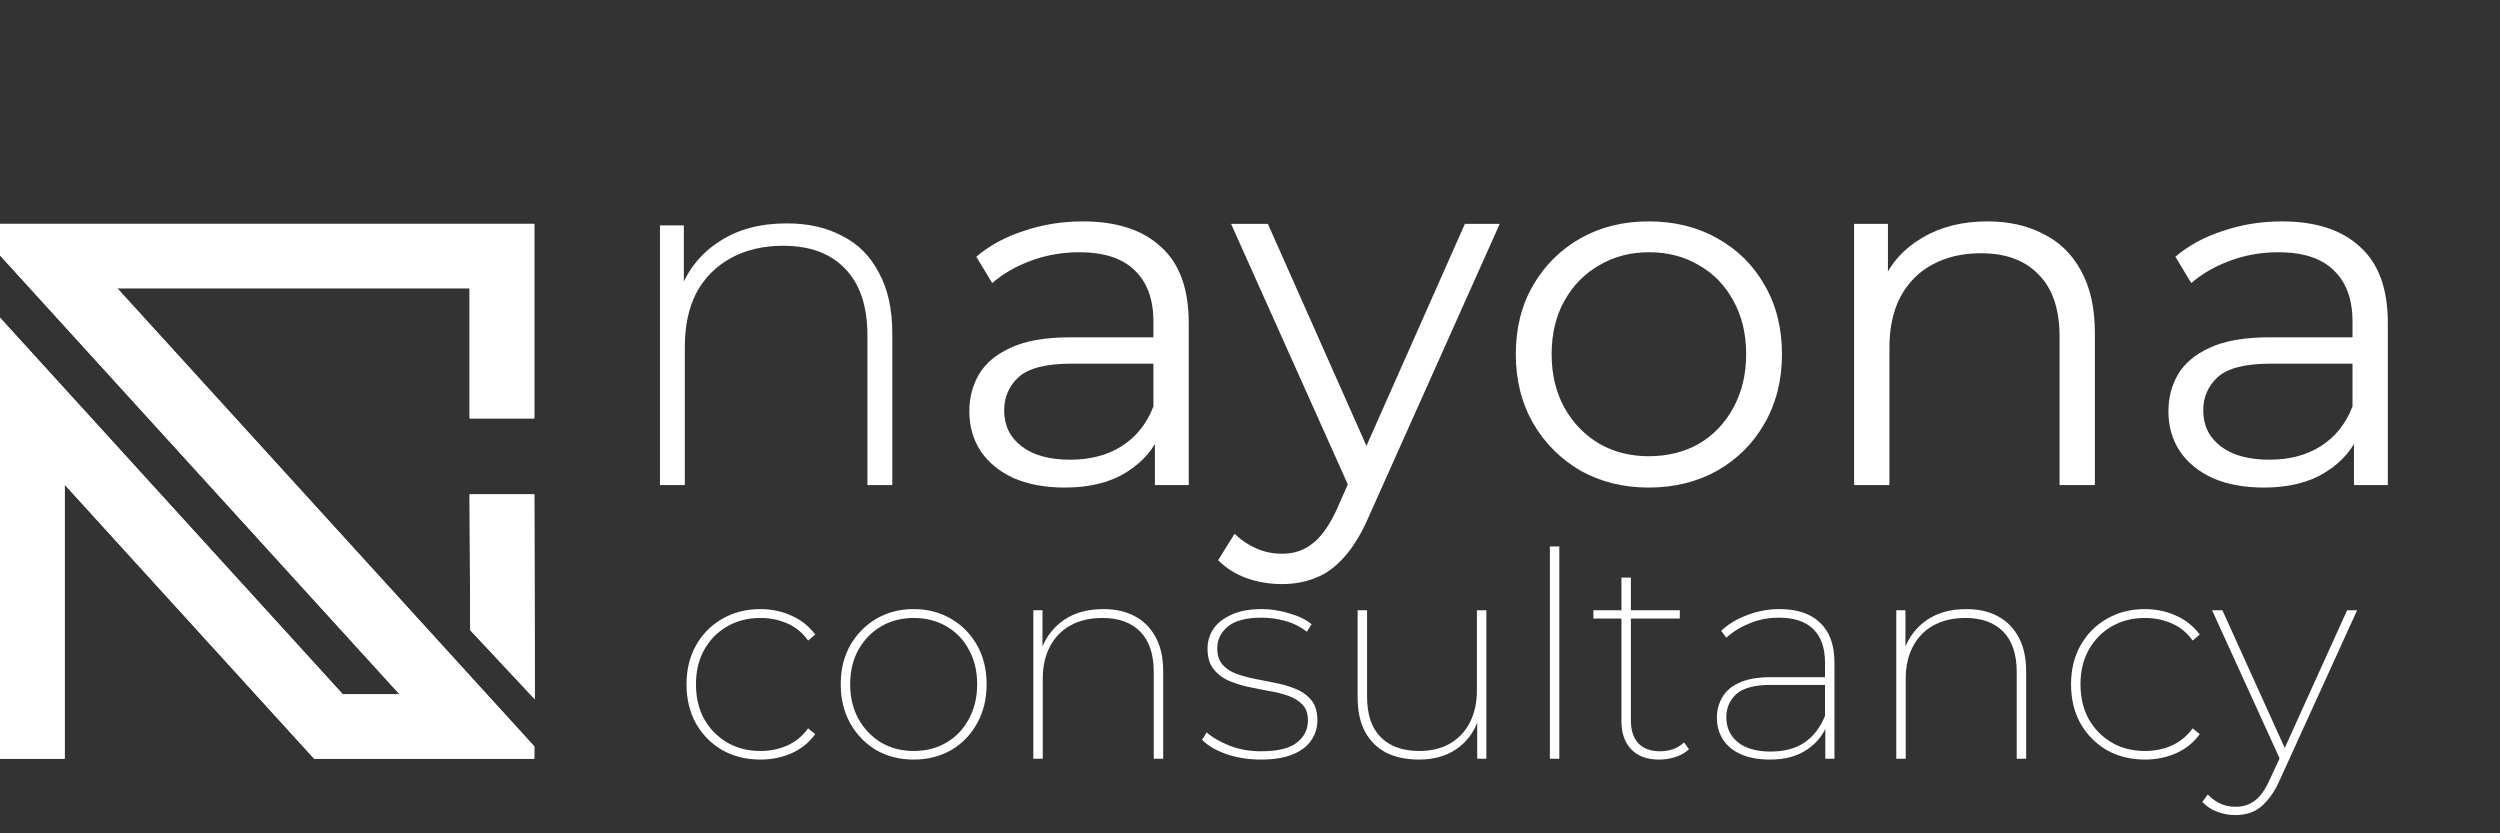 <svg width="201" height="67" viewBox="0 0 201 67" fill="none" xmlns="http://www.w3.org/2000/svg">
<rect x="0" y="0" width="201" height="67" fill="#333333" stroke="none"/>
<path d="M63.26 17.96C64.967 17.96 66.447 18.293 67.7 18.96C68.98 19.6 69.967 20.587 70.66 21.92C71.38 23.227 71.74 24.853 71.74 26.8V39H69.74V26.96C69.74 24.613 69.14 22.827 67.94 21.6C66.767 20.373 65.114 19.76 62.98 19.76C61.354 19.76 59.94 20.093 58.74 20.76C57.54 21.427 56.62 22.36 55.98 23.56C55.367 24.76 55.06 26.2 55.06 27.88V39H53.06V18.12H54.98V23.92L54.7 23.28C55.34 21.627 56.394 20.333 57.86 19.4C59.327 18.44 61.127 17.96 63.26 17.96ZM92.854 39V34.36L92.734 33.6V25.84C92.734 24.053 92.228 22.68 91.214 21.72C90.228 20.76 88.748 20.28 86.774 20.28C85.414 20.28 84.121 20.507 82.894 20.96C81.668 21.413 80.628 22.013 79.774 22.76L78.494 20.64C79.561 19.733 80.841 19.04 82.334 18.56C83.828 18.053 85.401 17.8 87.054 17.8C89.774 17.8 91.868 18.48 93.334 19.84C94.828 21.173 95.574 23.213 95.574 25.96V39H92.854ZM85.614 39.2C84.041 39.2 82.668 38.947 81.494 38.44C80.348 37.907 79.468 37.187 78.854 36.28C78.241 35.347 77.934 34.28 77.934 33.08C77.934 31.987 78.188 31 78.694 30.12C79.228 29.213 80.081 28.493 81.254 27.96C82.454 27.4 84.054 27.12 86.054 27.12H93.294V29.24H86.134C84.108 29.24 82.694 29.6 81.894 30.32C81.121 31.04 80.734 31.933 80.734 33C80.734 34.2 81.201 35.16 82.134 35.88C83.068 36.6 84.374 36.96 86.054 36.96C87.654 36.96 89.028 36.6 90.174 35.88C91.348 35.133 92.201 34.067 92.734 32.68L93.374 34.64C92.841 36.027 91.908 37.133 90.574 37.96C89.268 38.787 87.614 39.2 85.614 39.2ZM103.058 46.96C102.071 46.96 101.124 46.8 100.218 46.48C99.338 46.16 98.578 45.68 97.938 45.04L99.257 42.92C99.791 43.427 100.364 43.813 100.978 44.08C101.618 44.373 102.324 44.52 103.098 44.52C104.031 44.52 104.831 44.253 105.498 43.72C106.191 43.213 106.844 42.307 107.458 41L108.818 37.92L109.138 37.48L117.778 18H120.578L110.058 41.52C109.471 42.88 108.818 43.96 108.098 44.76C107.404 45.56 106.644 46.12 105.818 46.44C104.991 46.787 104.071 46.96 103.058 46.96ZM108.658 39.6L98.978 18H101.938L110.498 37.28L108.658 39.6ZM132.551 39.2C130.525 39.2 128.698 38.747 127.071 37.84C125.471 36.907 124.205 35.64 123.271 34.04C122.338 32.413 121.871 30.56 121.871 28.48C121.871 26.373 122.338 24.52 123.271 22.92C124.205 21.32 125.471 20.067 127.071 19.16C128.671 18.253 130.498 17.8 132.551 17.8C134.631 17.8 136.471 18.253 138.071 19.16C139.698 20.067 140.965 21.32 141.871 22.92C142.805 24.52 143.271 26.373 143.271 28.48C143.271 30.56 142.805 32.413 141.871 34.04C140.965 35.64 139.698 36.907 138.071 37.84C136.445 38.747 134.605 39.2 132.551 39.2ZM132.551 36.68C134.071 36.68 135.418 36.347 136.591 35.68C137.765 34.987 138.685 34.027 139.351 32.8C140.045 31.547 140.391 30.107 140.391 28.48C140.391 26.827 140.045 25.387 139.351 24.16C138.685 22.933 137.765 21.987 136.591 21.32C135.418 20.627 134.085 20.28 132.591 20.28C131.098 20.28 129.765 20.627 128.591 21.32C127.418 21.987 126.485 22.933 125.791 24.16C125.098 25.387 124.751 26.827 124.751 28.48C124.751 30.107 125.098 31.547 125.791 32.8C126.485 34.027 127.418 34.987 128.591 35.68C129.765 36.347 131.085 36.68 132.551 36.68ZM159.789 17.8C161.496 17.8 162.989 18.133 164.269 18.8C165.576 19.44 166.589 20.427 167.309 21.76C168.056 23.093 168.429 24.773 168.429 26.8V39H165.589V27.08C165.589 24.867 165.029 23.2 163.909 22.08C162.816 20.933 161.269 20.36 159.269 20.36C157.776 20.36 156.469 20.667 155.349 21.28C154.256 21.867 153.403 22.733 152.789 23.88C152.203 25 151.909 26.36 151.909 27.96V39H149.069V18H151.789V23.76L151.349 22.68C152.016 21.16 153.083 19.973 154.549 19.12C156.016 18.24 157.763 17.8 159.789 17.8ZM189.261 39V34.36L189.141 33.6V25.84C189.141 24.053 188.634 22.68 187.621 21.72C186.634 20.76 185.154 20.28 183.181 20.28C181.821 20.28 180.527 20.507 179.301 20.96C178.074 21.413 177.034 22.013 176.181 22.76L174.901 20.64C175.967 19.733 177.247 19.04 178.741 18.56C180.234 18.053 181.807 17.8 183.461 17.8C186.181 17.8 188.274 18.48 189.741 19.84C191.234 21.173 191.981 23.213 191.981 25.96V39H189.261ZM182.021 39.2C180.447 39.2 179.074 38.947 177.901 38.44C176.754 37.907 175.874 37.187 175.261 36.28C174.647 35.347 174.341 34.28 174.341 33.08C174.341 31.987 174.594 31 175.101 30.12C175.634 29.213 176.487 28.493 177.661 27.96C178.861 27.4 180.461 27.12 182.461 27.12H189.701V29.24H182.541C180.514 29.24 179.101 29.6 178.301 30.32C177.527 31.04 177.141 31.933 177.141 33C177.141 34.2 177.607 35.16 178.541 35.88C179.474 36.6 180.781 36.96 182.461 36.96C184.061 36.96 185.434 36.6 186.581 35.88C187.754 35.133 188.607 34.067 189.141 32.68L189.781 34.64C189.247 36.027 188.314 37.133 186.981 37.96C185.674 38.787 184.021 39.2 182.021 39.2Z" fill="white"/>
<path d="M61.13 61.069C59.995 61.069 58.976 60.816 58.071 60.31C57.182 59.789 56.476 59.076 55.955 58.171C55.449 57.251 55.196 56.201 55.196 55.02C55.196 53.839 55.449 52.797 55.955 51.892C56.476 50.972 57.182 50.259 58.071 49.753C58.976 49.232 59.995 48.971 61.13 48.971C62.035 48.971 62.87 49.147 63.637 49.5C64.404 49.837 65.04 50.343 65.546 51.018L64.971 51.501C64.526 50.872 63.967 50.412 63.292 50.121C62.633 49.83 61.912 49.684 61.13 49.684C60.149 49.684 59.267 49.906 58.485 50.351C57.703 50.796 57.082 51.424 56.622 52.237C56.177 53.034 55.955 53.962 55.955 55.02C55.955 56.078 56.177 57.013 56.622 57.826C57.082 58.623 57.703 59.252 58.485 59.712C59.267 60.157 60.149 60.379 61.13 60.379C61.912 60.379 62.633 60.233 63.292 59.942C63.967 59.635 64.526 59.175 64.971 58.562L65.546 59.022C65.04 59.712 64.404 60.226 63.637 60.563C62.87 60.9 62.035 61.069 61.13 61.069ZM73.459 61.069C72.34 61.069 71.336 60.816 70.446 60.31C69.572 59.789 68.875 59.068 68.353 58.148C67.847 57.228 67.594 56.185 67.594 55.02C67.594 53.839 67.847 52.797 68.353 51.892C68.875 50.987 69.572 50.274 70.446 49.753C71.336 49.232 72.34 48.971 73.459 48.971C74.579 48.971 75.583 49.232 76.472 49.753C77.362 50.274 78.059 50.987 78.565 51.892C79.071 52.797 79.324 53.839 79.324 55.02C79.324 56.185 79.071 57.228 78.565 58.148C78.059 59.068 77.362 59.789 76.472 60.31C75.583 60.816 74.579 61.069 73.459 61.069ZM73.459 60.379C74.441 60.379 75.315 60.157 76.081 59.712C76.863 59.252 77.469 58.616 77.898 57.803C78.343 56.99 78.565 56.063 78.565 55.02C78.565 53.962 78.343 53.034 77.898 52.237C77.469 51.424 76.863 50.796 76.081 50.351C75.315 49.906 74.441 49.684 73.459 49.684C72.493 49.684 71.627 49.906 70.86 50.351C70.094 50.796 69.48 51.424 69.02 52.237C68.576 53.034 68.353 53.962 68.353 55.02C68.353 56.063 68.576 56.99 69.02 57.803C69.48 58.616 70.094 59.252 70.86 59.712C71.627 60.157 72.493 60.379 73.459 60.379ZM88.714 48.971C89.696 48.971 90.539 49.163 91.244 49.546C91.965 49.929 92.525 50.497 92.923 51.248C93.322 51.984 93.521 52.896 93.521 53.985V61H92.762V54.031C92.762 52.605 92.402 51.524 91.681 50.788C90.961 50.052 89.949 49.684 88.645 49.684C87.649 49.684 86.79 49.883 86.069 50.282C85.349 50.681 84.797 51.248 84.413 51.984C84.03 52.72 83.838 53.579 83.838 54.56V61H83.079V49.063H83.815V52.421L83.723 52.214C84.091 51.217 84.697 50.428 85.54 49.845C86.399 49.262 87.457 48.971 88.714 48.971ZM101.363 61.069C100.381 61.069 99.461 60.923 98.603 60.632C97.744 60.325 97.092 59.942 96.648 59.482L97.016 58.884C97.46 59.283 98.066 59.635 98.833 59.942C99.599 60.249 100.45 60.402 101.386 60.402C102.72 60.402 103.678 60.172 104.261 59.712C104.859 59.252 105.158 58.654 105.158 57.918C105.158 57.381 105.012 56.96 104.721 56.653C104.429 56.346 104.046 56.109 103.571 55.94C103.095 55.771 102.566 55.641 101.984 55.549C101.416 55.442 100.841 55.327 100.259 55.204C99.676 55.066 99.147 54.89 98.672 54.675C98.196 54.445 97.813 54.131 97.522 53.732C97.23 53.333 97.085 52.804 97.085 52.145C97.085 51.578 97.238 51.056 97.545 50.581C97.867 50.106 98.35 49.722 98.994 49.431C99.638 49.124 100.458 48.971 101.455 48.971C102.191 48.971 102.927 49.086 103.663 49.316C104.414 49.531 105.012 49.822 105.457 50.19L105.066 50.788C104.59 50.405 104.031 50.121 103.387 49.937C102.758 49.753 102.106 49.661 101.432 49.661C100.19 49.661 99.285 49.899 98.718 50.374C98.15 50.849 97.867 51.432 97.867 52.122C97.867 52.674 98.012 53.119 98.304 53.456C98.595 53.778 98.978 54.023 99.454 54.192C99.929 54.361 100.45 54.499 101.018 54.606C101.6 54.713 102.175 54.828 102.743 54.951C103.325 55.074 103.854 55.242 104.33 55.457C104.805 55.672 105.188 55.971 105.48 56.354C105.771 56.737 105.917 57.259 105.917 57.918C105.917 58.531 105.74 59.083 105.388 59.574C105.05 60.049 104.544 60.417 103.87 60.678C103.21 60.939 102.375 61.069 101.363 61.069ZM114.098 61.069C113.071 61.069 112.189 60.885 111.453 60.517C110.717 60.134 110.15 59.574 109.751 58.838C109.353 58.087 109.153 57.167 109.153 56.078V49.063H109.912V56.032C109.912 57.458 110.28 58.539 111.016 59.275C111.752 60.011 112.787 60.379 114.121 60.379C115.072 60.379 115.892 60.18 116.582 59.781C117.288 59.367 117.824 58.792 118.192 58.056C118.56 57.32 118.744 56.469 118.744 55.503V49.063H119.503V61H118.767V57.665L118.859 57.872C118.522 58.853 117.939 59.635 117.111 60.218C116.283 60.785 115.279 61.069 114.098 61.069ZM124.61 61V43.934H125.369V61H124.61ZM133.4 61.069C132.419 61.069 131.668 60.793 131.146 60.241C130.625 59.689 130.364 58.945 130.364 58.01V46.441H131.123V57.895C131.123 58.708 131.323 59.329 131.721 59.758C132.12 60.187 132.703 60.402 133.469 60.402C134.251 60.402 134.895 60.164 135.401 59.689L135.792 60.241C135.501 60.517 135.141 60.724 134.711 60.862C134.282 61 133.845 61.069 133.4 61.069ZM128.11 49.73V49.063H135.056V49.73H128.11ZM146.754 61V58.217L146.731 57.803V53.272C146.731 52.091 146.417 51.194 145.788 50.581C145.16 49.968 144.247 49.661 143.051 49.661C142.177 49.661 141.38 49.814 140.659 50.121C139.939 50.412 139.318 50.796 138.796 51.271L138.382 50.719C138.95 50.182 139.647 49.761 140.475 49.454C141.303 49.132 142.17 48.971 143.074 48.971C144.5 48.971 145.589 49.339 146.34 50.075C147.107 50.796 147.49 51.861 147.49 53.272V61H146.754ZM142.315 61.069C141.411 61.069 140.636 60.931 139.992 60.655C139.364 60.379 138.881 59.988 138.543 59.482C138.206 58.961 138.037 58.37 138.037 57.711C138.037 57.128 138.175 56.592 138.451 56.101C138.727 55.595 139.18 55.196 139.808 54.905C140.452 54.598 141.311 54.445 142.384 54.445H147.007V55.066H142.384C141.081 55.066 140.153 55.311 139.601 55.802C139.065 56.293 138.796 56.914 138.796 57.665C138.796 58.508 139.111 59.183 139.739 59.689C140.368 60.18 141.242 60.425 142.361 60.425C143.465 60.425 144.378 60.18 145.098 59.689C145.819 59.183 146.363 58.47 146.731 57.55L146.984 58.056C146.678 58.961 146.126 59.689 145.328 60.241C144.531 60.793 143.527 61.069 142.315 61.069ZM158.096 48.971C159.078 48.971 159.921 49.163 160.626 49.546C161.347 49.929 161.907 50.497 162.305 51.248C162.704 51.984 162.903 52.896 162.903 53.985V61H162.144V54.031C162.144 52.605 161.784 51.524 161.063 50.788C160.343 50.052 159.331 49.684 158.027 49.684C157.031 49.684 156.172 49.883 155.451 50.282C154.731 50.681 154.179 51.248 153.795 51.984C153.412 52.72 153.22 53.579 153.22 54.56V61H152.461V49.063H153.197V52.421L153.105 52.214C153.473 51.217 154.079 50.428 154.922 49.845C155.781 49.262 156.839 48.971 158.096 48.971ZM172.446 61.069C171.312 61.069 170.292 60.816 169.387 60.31C168.498 59.789 167.793 59.076 167.271 58.171C166.765 57.251 166.512 56.201 166.512 55.02C166.512 53.839 166.765 52.797 167.271 51.892C167.793 50.972 168.498 50.259 169.387 49.753C170.292 49.232 171.312 48.971 172.446 48.971C173.351 48.971 174.187 49.147 174.953 49.5C175.72 49.837 176.356 50.343 176.862 51.018L176.287 51.501C175.843 50.872 175.283 50.412 174.608 50.121C173.949 49.83 173.228 49.684 172.446 49.684C171.465 49.684 170.583 49.906 169.801 50.351C169.019 50.796 168.398 51.424 167.938 52.237C167.494 53.034 167.271 53.962 167.271 55.02C167.271 56.078 167.494 57.013 167.938 57.826C168.398 58.623 169.019 59.252 169.801 59.712C170.583 60.157 171.465 60.379 172.446 60.379C173.228 60.379 173.949 60.233 174.608 59.942C175.283 59.635 175.843 59.175 176.287 58.562L176.862 59.022C176.356 59.712 175.72 60.226 174.953 60.563C174.187 60.9 173.351 61.069 172.446 61.069ZM179.738 65.531C179.202 65.531 178.703 65.439 178.243 65.255C177.783 65.086 177.392 64.826 177.07 64.473L177.507 63.875C177.829 64.212 178.167 64.458 178.519 64.611C178.872 64.78 179.278 64.864 179.738 64.864C180.321 64.864 180.835 64.703 181.279 64.381C181.724 64.059 182.138 63.469 182.521 62.61L183.395 60.724L183.51 60.54L188.708 49.063H189.513L183.257 62.794C182.951 63.469 182.613 64.005 182.245 64.404C181.893 64.818 181.509 65.109 181.095 65.278C180.681 65.447 180.229 65.531 179.738 65.531ZM183.418 61.276L177.852 49.063H178.68L183.855 60.494L183.418 61.276Z" fill="white"/>
<path fill-rule="evenodd" clip-rule="evenodd" d="M5.198 61V38.963L20.542 55.821L25.257 61H42.957V60.01L39.142 55.821L37.758 54.301L9.429 23.179H37.758V33.637H42.957V18H0V20.53L2.412 23.179L5.198 26.24L32.124 55.821H27.56L5.198 31.254L0 25.544V61H5.198ZM42.957 39.745H37.758L37.803 50.662L43 56.218L42.957 39.745Z" fill="white"/>
<path fill-rule="evenodd" clip-rule="evenodd" d="M5.198 61V38.963L20.542 55.821L25.257 61H42.957V60.01L39.142 55.821L37.758 54.301L9.429 23.179H37.758V33.637H42.957V18H0V20.53L2.412 23.179L5.198 26.24L32.124 55.821H27.56L5.198 31.254L0 25.544V61H5.198ZM42.957 39.745H37.758L37.803 50.662L43 56.218L42.957 39.745Z" fill="white"/>
</svg>
